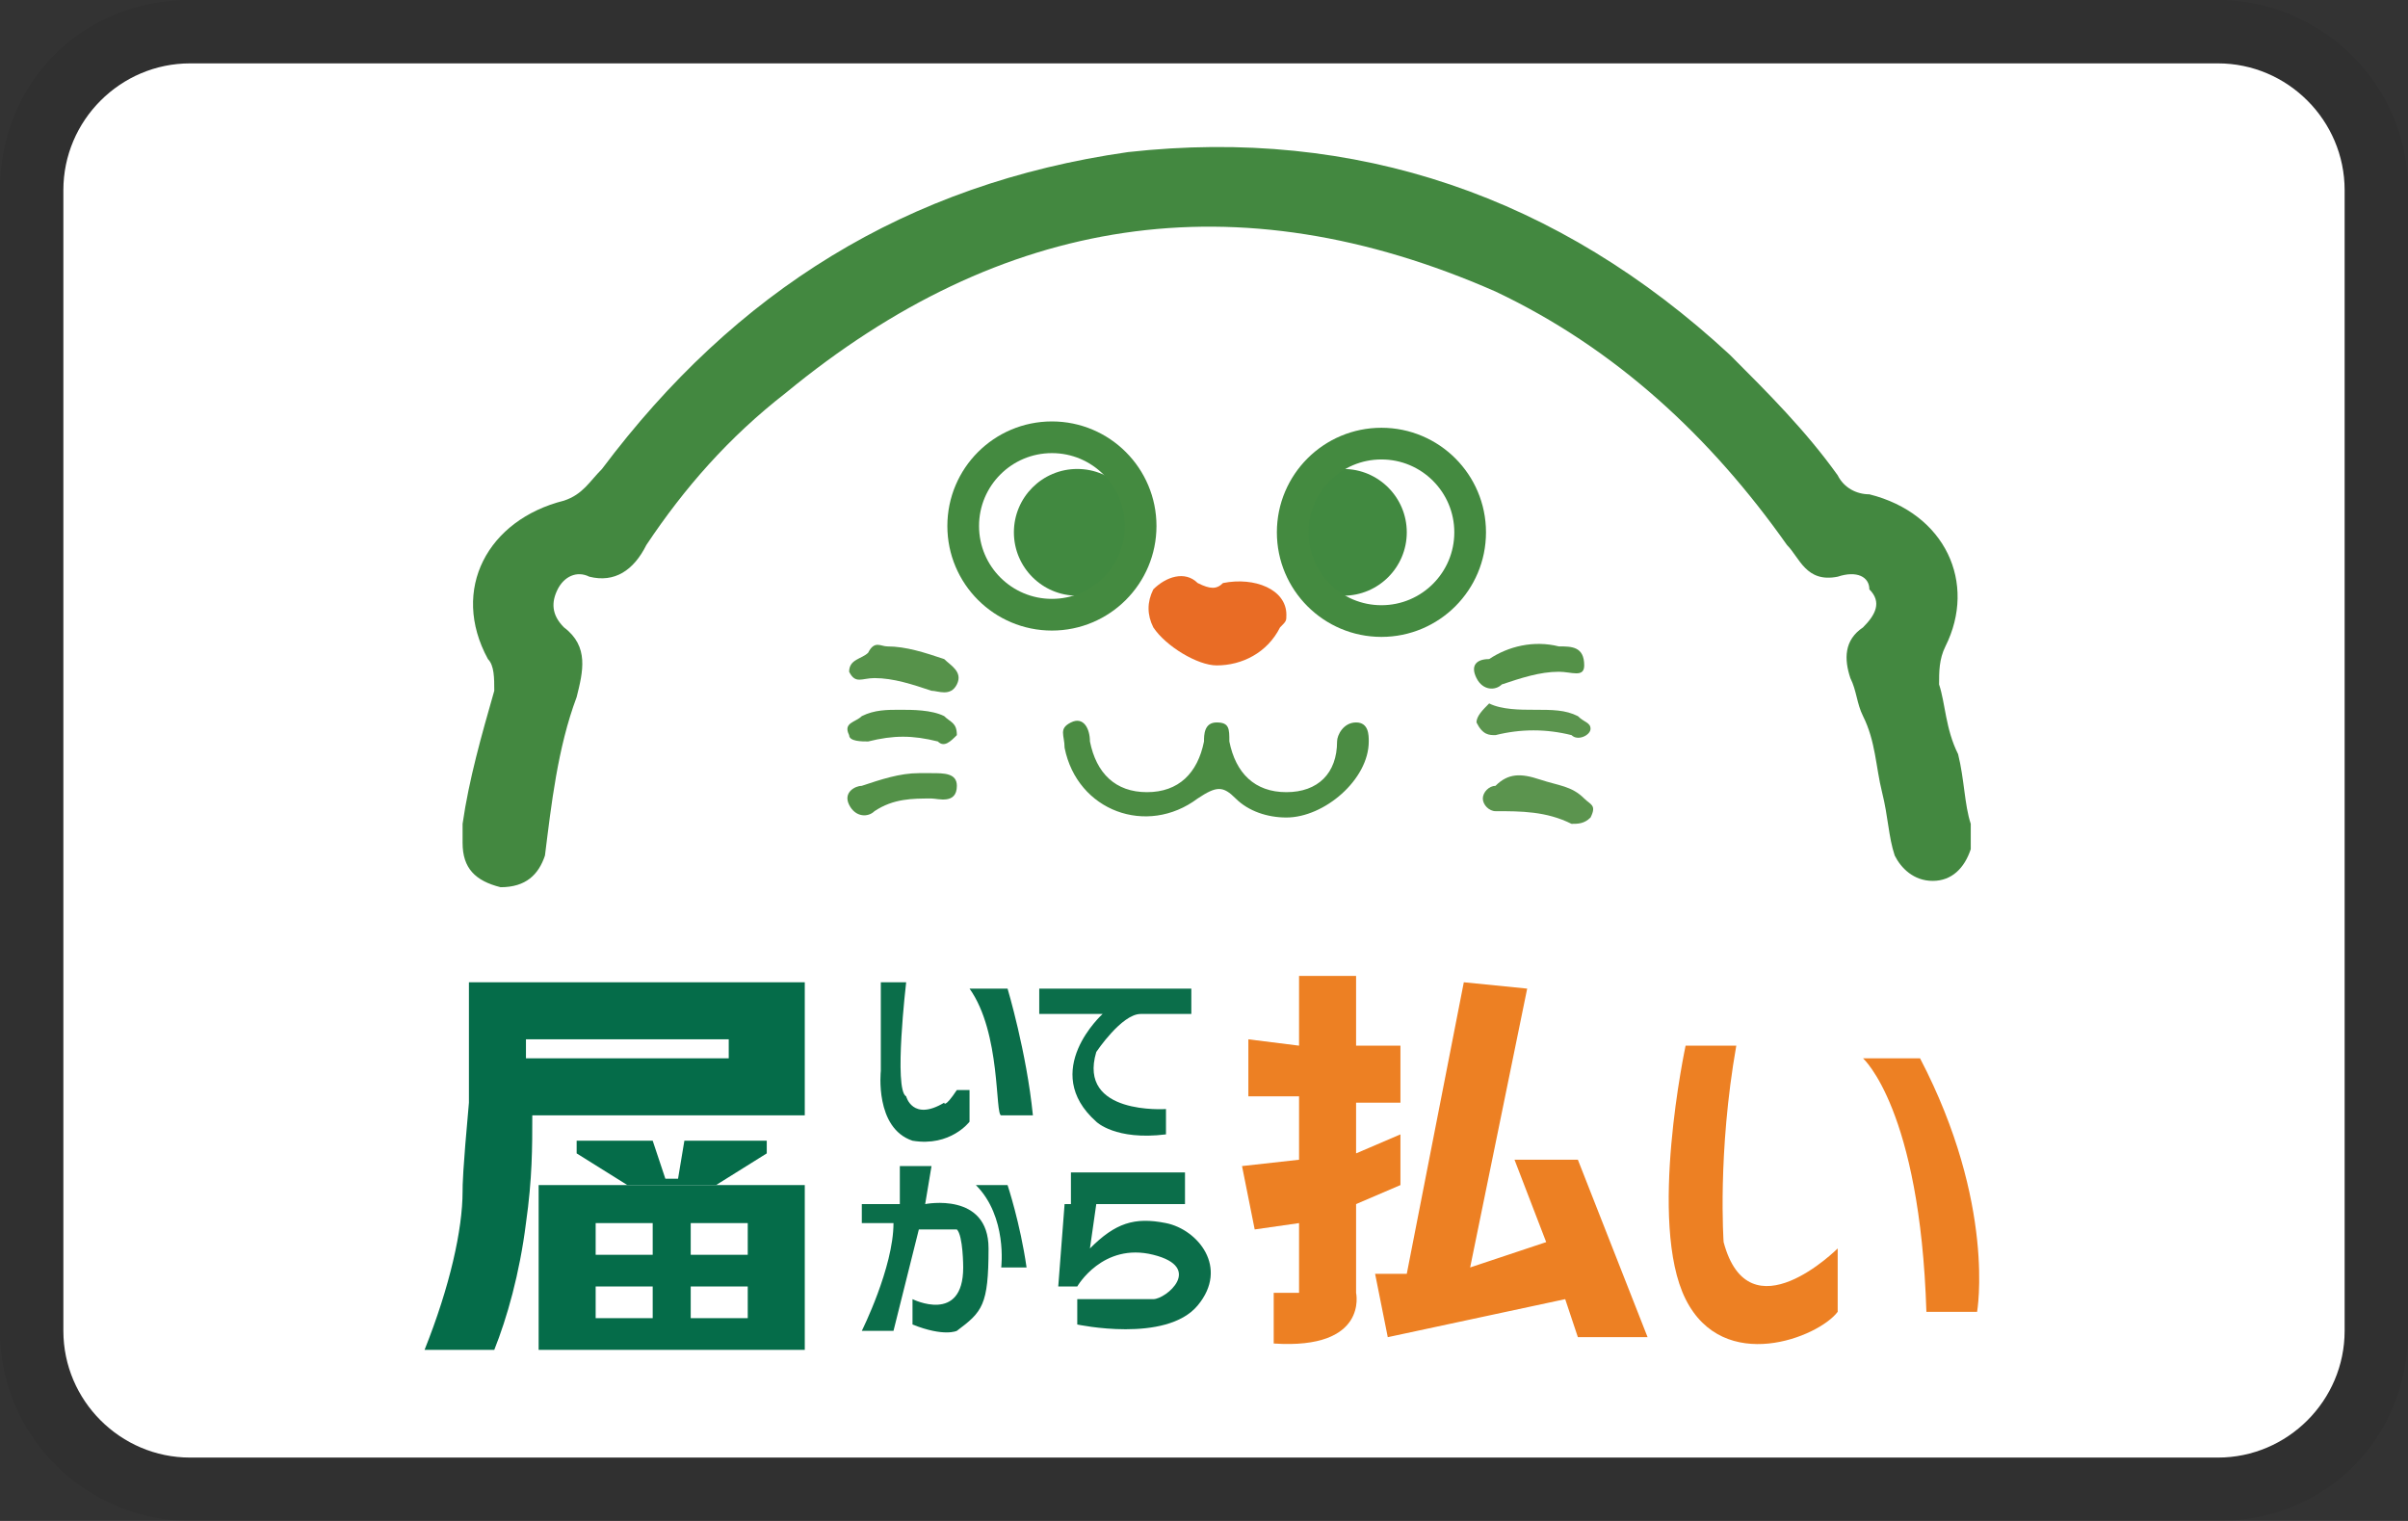 <svg xmlns="http://www.w3.org/2000/svg" role="img" viewBox="0 0 38 24" width="38" height="24" aria-labelledby="pi-todopay"><rect x="0" y="0" width="38" height="24" fill="#333333" stroke="none"/><title id="pi-todopay">Todopay</title><path opacity=".07" d="M35 0H3C1.3 0 0 1.3 0 3v18c0 1.7 1.4 3 3 3h32c1.7 0 3-1.3 3-3V3c0-1.7-1.4-3-3-3z"/><path fill="#fff" d="M35 1c1.1 0 2 .9 2 2v18c0 1.1-.9 2-2 2H3c-1.1 0-2-.9-2-2V3c0-1.1.9-2 2-2h32"/><path fill="#438840" d="M31.1 13v.4c-.1.3-.3.5-.6.5s-.5-.2-.6-.4c-.1-.3-.1-.6-.2-1s-.1-.8-.3-1.2c-.1-.2-.1-.4-.2-.6-.1-.3-.1-.6.2-.8.2-.2.3-.4.1-.6 0-.2-.2-.3-.5-.2-.5.1-.6-.3-.8-.5-1.2-1.7-2.7-3.1-4.6-4-4.1-1.8-7.8-1.2-11.2 1.6-.9.7-1.6 1.5-2.2 2.4-.2.4-.5.6-.9.5-.2-.1-.4 0-.5.2-.1.2-.1.4.1.6.4.3.3.7.2 1.1-.3.8-.4 1.7-.5 2.5-.1.3-.3.5-.7.5-.4-.1-.6-.3-.6-.7V13c.1-.7.3-1.4.5-2.1 0-.2 0-.4-.1-.5-.6-1.1 0-2.2 1.2-2.5.3-.1.4-.3.6-.5 2.1-2.8 4.8-4.5 8.3-5 3.6-.4 6.8.7 9.5 3.2.6.6 1.2 1.2 1.7 1.9.1.2.3.3.5.3 1.2.3 1.7 1.4 1.2 2.4-.1.2-.1.4-.1.6.1.3.1.7.3 1.1.1.4.1.8.2 1.1z"/><path fill="#E96C25" d="M20.3 9.7c0 .1 0 .1-.1.2-.2.4-.6.6-1 .6-.3 0-.8-.3-1-.6-.1-.2-.1-.4 0-.6.2-.2.5-.3.7-.1.2.1.3.1.4 0 .5-.1 1 .1 1 .5z"/><path fill="#4B8C43" d="M20.3 12.9c-.3 0-.6-.1-.8-.3-.2-.2-.3-.2-.6 0-.8.6-1.9.2-2.1-.8 0-.2-.1-.3.1-.4.2-.1.3.1.3.3.1.5.4.8.9.8s.8-.3.9-.8c0-.1 0-.3.2-.3s.2.1.2.3c.1.5.4.8.9.8s.8-.3.8-.8c0-.1.1-.3.3-.3.2 0 .2.2.2.3 0 .6-.7 1.2-1.3 1.2z"/><path fill="#5B944E" d="M24.2 11.2c.3 0 .5 0 .7.1.1.1.2.1.2.2s-.2.2-.3.1c-.4-.1-.8-.1-1.2 0-.1 0-.2 0-.3-.2 0-.1.1-.2.2-.3.2.1.5.1.7.1zm.1 1.1c.3.1.5.1.7.3.1.1.2.1.1.3-.1.1-.2.1-.3.1-.4-.2-.8-.2-1.2-.2-.1 0-.2-.1-.2-.2s.1-.2.2-.2c.2-.2.4-.2.7-.1z"/><path fill="#539148" d="M14.2 11.2c.2 0 .5 0 .7.1.1.1.2.1.2.3-.1.1-.2.2-.3.1-.4-.1-.7-.1-1.1 0-.1 0-.3 0-.3-.1-.1-.2.1-.2.2-.3.2-.1.4-.1.6-.1z"/><path fill="#549148" d="M24.6 10.6c-.3 0-.6.1-.9.2-.1.1-.3.1-.4-.1-.1-.2 0-.3.2-.3.3-.2.7-.3 1.1-.2.2 0 .4 0 .4.3 0 .2-.2.1-.4.1z"/><path fill="#56924A" d="M14 10.2c.3 0 .6.1.9.2.1.1.3.2.2.4-.1.2-.3.1-.4.1-.3-.1-.6-.2-.9-.2-.2 0-.3.1-.4-.1 0-.2.2-.2.3-.3.1-.2.2-.1.3-.1z"/><path fill="#539148" d="M14.5 12.2h.2c.2 0 .4 0 .4.2 0 .3-.3.2-.4.2-.3 0-.6 0-.9.2-.1.1-.3.1-.4-.1-.1-.2.1-.3.2-.3.3-.1.6-.2.9-.2z"/><circle fill="#418940" cx="17" cy="8.4" r="1"/><circle fill="none" stroke="#448A40" stroke-width=".5" stroke-miterlimit="10" cx="16.6" cy="8.3" r="1.4"/><circle fill="#418940" cx="21.2" cy="8.4" r="1"/><circle fill="none" stroke="#448A40" stroke-width=".5" stroke-miterlimit="10" cx="21.8" cy="8.4" r="1.4"/><path fill="#056C49" d="M6.7 21.3c.4-1 .6-1.9.6-2.5 0-.1 0-.3.1-1.4v-1.9h5.3v2.1H8.4c0 .5 0 1-.1 1.7-.1.8-.3 1.5-.5 2H6.7z"/><path fill="#fff" d="M8.3 16.4h3.2v.3H8.3z"/><path fill="#056C49" d="M8.5 18.7h4.2v2.6H8.5z"/><path fill="#fff" d="M9.4 19.3h.9v.5h-.9zm1.5 0h.9v.5h-.9zm-1.5 1h.9v.5h-.9zm1.5 0h.9v.5h-.9z"/><path fill="#056C49" d="M9.9 18.7l-.8-.5V18h1.2l.2.6h.2l.1-.6h1.3v.2l-.8.5"/><path fill="#ED8023" d="M20.5 16.5v-1.1h.9v1.1h.7v.9h-.7v.8l.7-.3v.8l-.7.3v1.4s.2.9-1.3.8v-.8h.4v-1.1l-.7.1-.2-1 .9-.1v-1h-.8v-.9l.8.1z"/><path fill="#ED8023" d="M23.1 15.5l-.9 4.6h-.5l.2 1 2.8-.6.2.6H26l-1.1-2.8h-1l.5 1.3-1.2.4.9-4.4zm6.3 1.2s.9.8 1 4h.8s.3-1.7-.9-4h-.9zm-2-.2h-.8s-.6 2.8 0 4c.6 1.2 2.1.6 2.4.2v-1s-1.4 1.4-1.8-.1c0 0-.1-1.4.2-3.1z"/><path fill="#0B6E4A" d="M16.8 19l-.1 1.3h.3s.4-.7 1.2-.5c.8.2.2.7 0 .7H17v.4s1.4.3 1.9-.3 0-1.2-.5-1.3-.8 0-1.2.4l.1-.7h-.5z"/><path fill="#0B6E4A" d="M16.9 18.5h1.8v.5h-1.8zm1.9-2.5v-.4h-2.4v.4h1s-1 .9-.1 1.7c0 0 .3.3 1.1.2v-.4s-1.4.1-1.1-.9c0 0 .4-.6.7-.6h.8zm-5.2 5s.5-1 .5-1.7h-.5V19h.6v-.6h.5l-.1.6s1-.2 1 .7c0 .9-.1 1-.5 1.3 0 0-.2.1-.7-.1v-.4s.8.4.8-.5c0 0 0-.5-.1-.6h-.6l-.4 1.6h-.5z"/><path fill="#0B6E4A" d="M15.4 18.7h.5s.2.6.3 1.3h-.4s.1-.8-.4-1.3zm-.1-3.1h.6s.3 1 .4 2h-.5c-.1 0 0-1.3-.5-2zm-1.4-.1h.4s-.2 1.7 0 1.8c0 0 .1.4.6.1 0 0 0 .1.2-.2h.2v.5s-.3.4-.9.3c-.6-.2-.5-1.1-.5-1.1v-1.4z"/></svg>